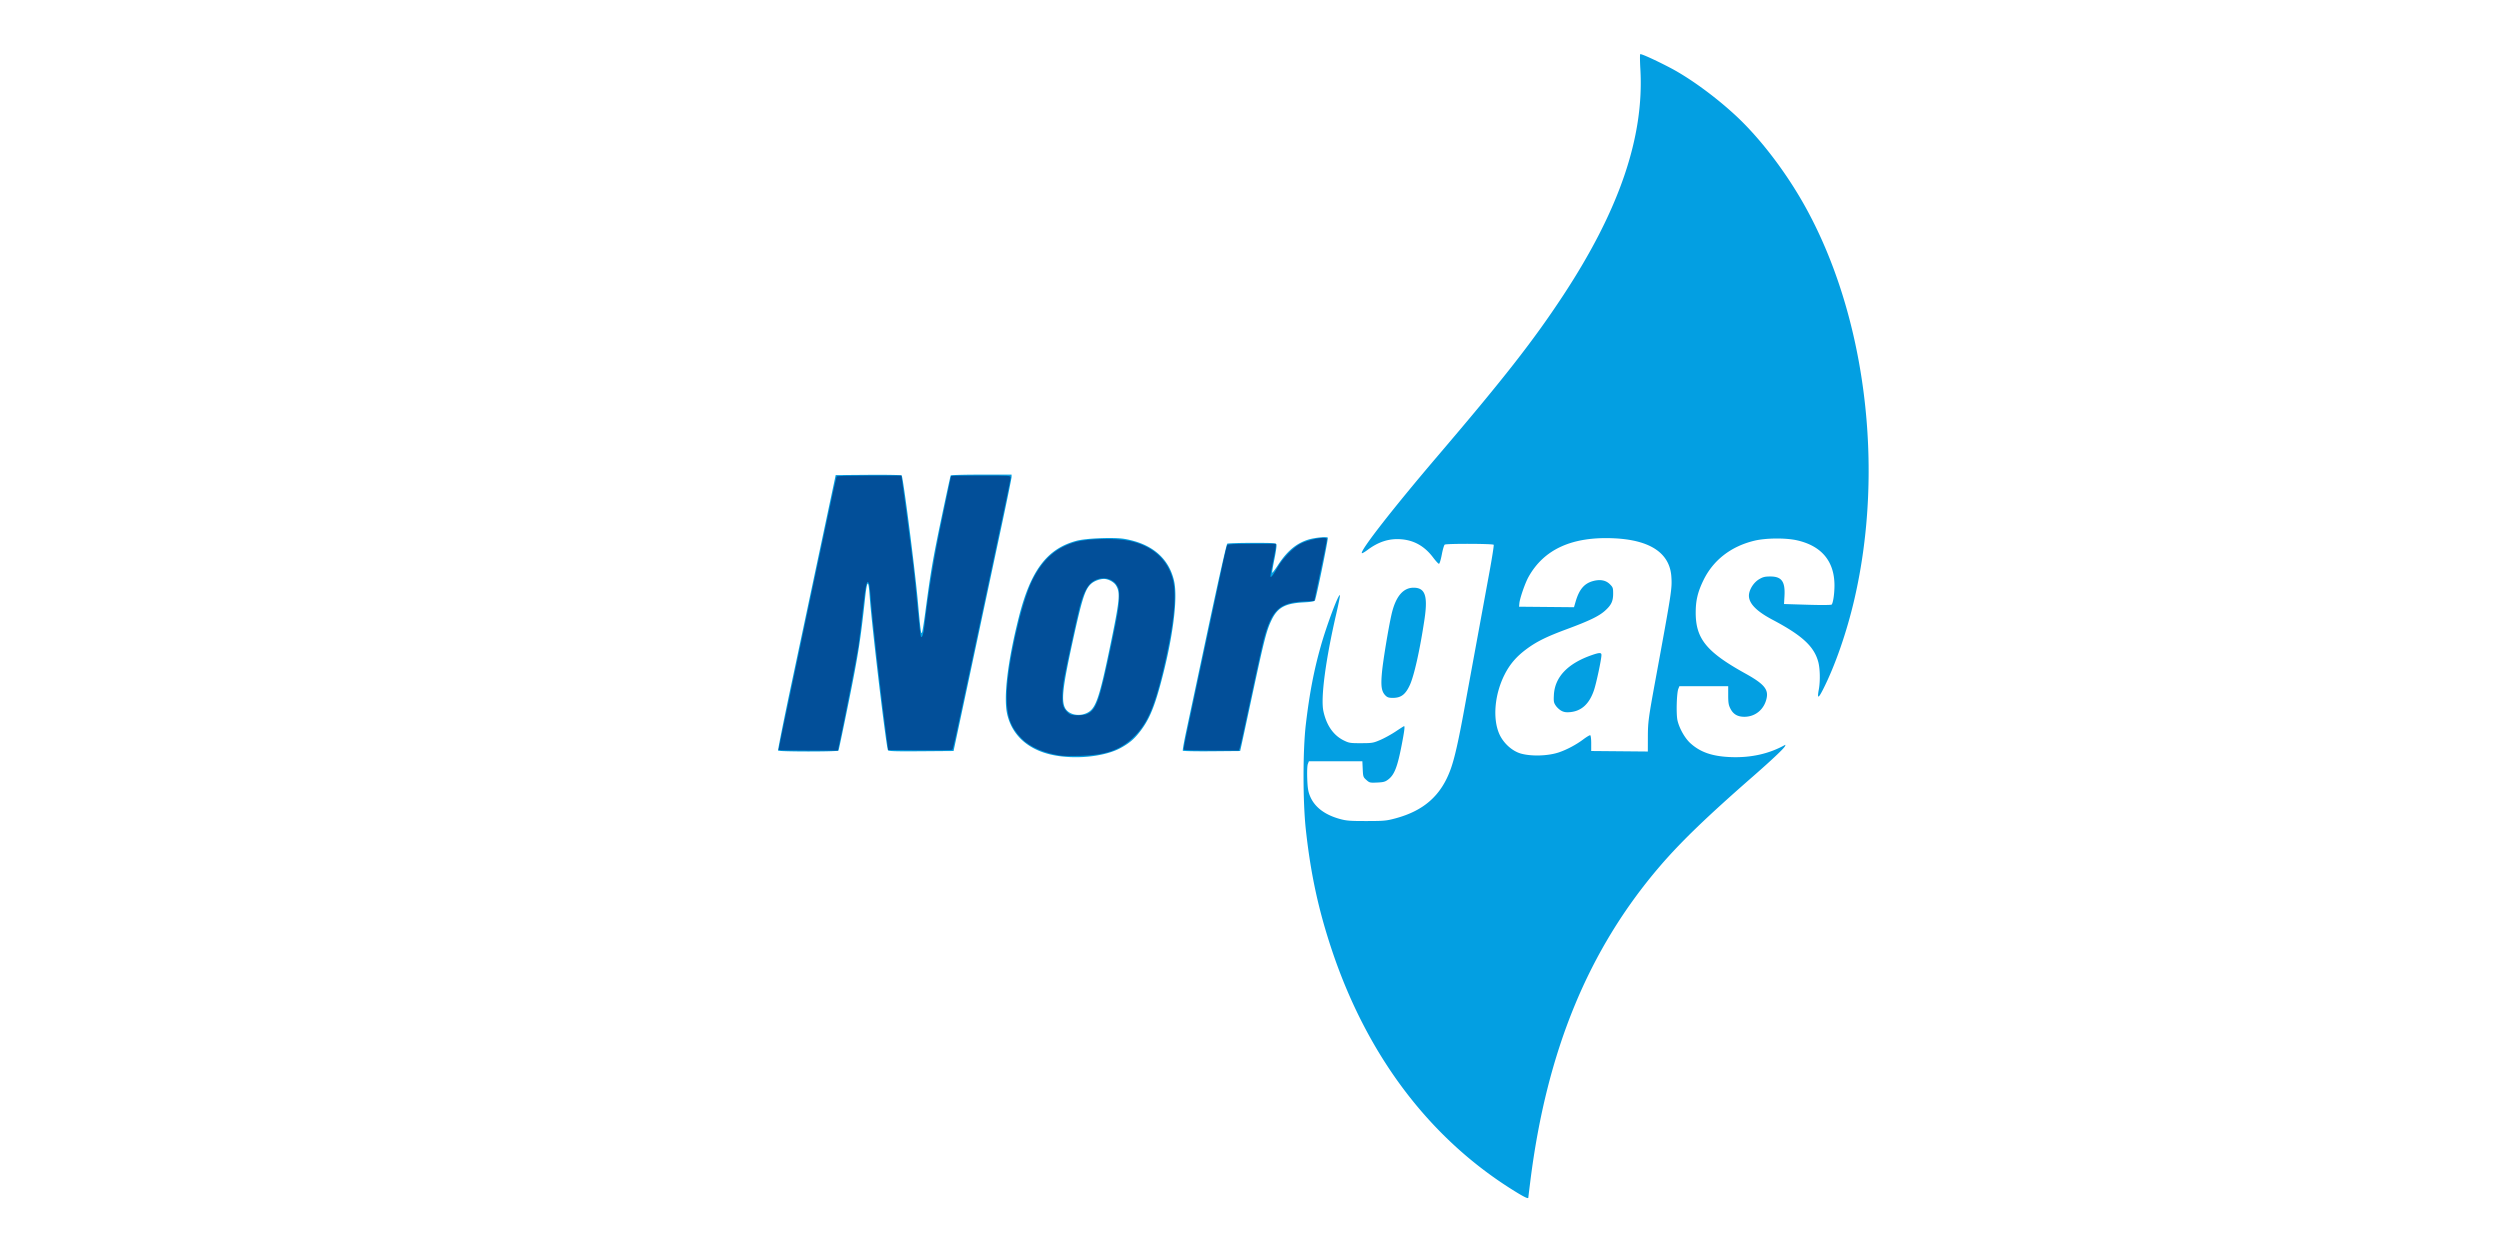 <svg xmlns="http://www.w3.org/2000/svg" version="1.1" id="svg2" width="100" height="50"><g id="g4487" transform="translate(30.947 1.98) scale(.039)"><path d="M762 1172.177c-87.773-53.484-152.895-138.925-189.538-248.677-13.688-40.999-21.661-77.846-26.614-123-3.177-28.962-3.185-81.695-.017-108.5 3.698-31.293 8.178-54.764 15.217-79.72 6.257-22.189 18.747-55.396 19.727-52.454.205.614-1.43 8.892-3.633 18.395-11.024 47.558-16.235 86.82-13.324 100.375 3.132 14.58 10.297 24.858 20.992 30.11 5.281 2.593 6.552 2.792 17.69 2.77 11.33-.021 12.43-.207 19.714-3.328 4.242-1.817 11.359-5.744 15.814-8.726 4.455-2.982 8.296-5.422 8.536-5.422.956 0 .298 5.172-2.479 19.5-4.349 22.439-7.456 30.393-13.748 35.192-3.153 2.405-4.785 2.858-11.381 3.158-7.372.335-7.844.222-11.067-2.658-3.214-2.872-3.382-3.372-3.733-11.1l-.368-8.092h-54.837l-1.06 2.75c-.625 1.624-.893 7.663-.654 14.75.316 9.352.898 13.258 2.638 17.702 4.503 11.5 14.935 19.626 30.811 24 6.776 1.867 10.405 2.15 27.314 2.136 17.923-.016 20.308-.232 29.491-2.681 29.545-7.878 47.265-23.684 56.959-50.806 3.988-11.16 7.922-28.573 14.086-62.351 2.509-13.75 7.045-38.5 10.08-55s6.587-35.85 7.893-43a46048 46048 0 017.48-40.768c2.81-15.272 4.834-28.21 4.5-28.75-.729-1.18-48.383-1.336-50.226-.165-.681.432-2.037 5.037-3.014 10.234-.99 5.266-2.274 9.449-2.9 9.449-.617 0-3.261-2.845-5.875-6.323-8.89-11.827-19.76-17.96-33.474-18.888-12.034-.815-22.751 2.643-33.827 10.914-2.93 2.187-5.585 3.719-5.901 3.402-2.206-2.205 32.3-46.43 78.195-100.22 67.72-79.368 97.774-117.81 127.984-163.7 57.851-87.877 83.499-162.982 79.454-232.668-.462-7.965-.517-14.803-.122-15.194.728-.724 15.953 6.195 31.006 14.092 19.864 10.42 46.088 29.555 66.77 48.718 25.016 23.179 51.55 57.858 71.057 92.867 62.377 111.953 82.06 268.42 50.76 403.5-7.805 33.68-19.74 68.015-32.086 92.309-4.964 9.767-6.148 9.786-4.352.067 1.527-8.258 1.308-21.007-.48-27.916-4.154-16.05-16.415-27.425-46.957-43.561-18.358-9.7-26.016-18.542-23.911-27.611 1.287-5.547 5.394-11.194 10.187-14.007 3.882-2.278 5.911-2.773 11.396-2.776 11.657-.008 15.41 5.185 14.538 20.122l-.474 8.126 23.972.733c13.862.424 24.35.355 24.867-.162 1.5-1.5 2.925-11.143 2.912-19.71-.036-24.704-13.215-40.53-38.488-46.218-11.659-2.624-32.095-2.409-43.877.463-23.954 5.839-42.138 20.024-52.098 40.641-5.788 11.982-7.844 20.625-7.852 33-.017 26.829 11.037 40.415 50.827 62.47 18.7 10.365 23.673 15.966 22.016 24.799-2.171 11.57-11.22 19.457-22.518 19.624-7.197.106-11.762-2.487-14.748-8.378-1.853-3.656-2.25-6.077-2.25-13.727V653h-50.049l-1.096 2.75c-1.732 4.351-2.313 26.146-.863 32.373 1.942 8.34 7.635 18.357 13.355 23.5 10.043 9.029 21.96 13.205 40.153 14.069 21.206 1.007 40.199-3.155 56.85-12.459.467-.26.388.389-.177 1.444-1.417 2.648-13.694 14.22-32.673 30.8-47.092 41.135-74.065 67.148-95.422 92.023-73.484 85.594-116.304 189.639-133.04 323.268-1.121 8.947-2.038 16.485-2.038 16.75 0 1.404-3.447-.13-12-5.341zm43.109-451.205c8.355-2.804 17.935-7.894 25.377-13.485 3.293-2.473 6.443-4.344 7-4.158.571.19 1.014 3.795 1.014 8.255v7.916l29.039.265 29.038.265.038-14.765c.039-15.393.584-19.486 7.894-59.265 16.61-90.39 17.02-93.054 16.197-105.304-1.633-24.304-21.864-37.741-59.28-39.373-42.588-1.858-71.39 11.24-87.247 39.677-3.495 6.268-8.87 21.784-9.354 27l-.325 3.5 28.175.265 28.174.266 1.667-5.735c3.566-12.267 8.652-18.417 17.31-20.934 7.581-2.204 13.583-1.153 17.864 3.128 3.035 3.035 3.31 3.825 3.31 9.509 0 7.843-1.864 11.794-8.287 17.57-6.284 5.65-16.164 10.426-39.213 18.96-20.875 7.728-30.957 12.714-41.467 20.506-10.335 7.664-17.129 15.621-22.516 26.375-10.007 19.975-12.215 44.464-5.434 60.283 4.097 9.56 13.255 17.93 22.402 20.473 10.748 2.99 27.72 2.465 38.624-1.194zm2.91-42.66c-1.913-.997-4.544-3.387-5.845-5.312-2.102-3.11-2.318-4.356-1.939-11.185 1.019-18.357 14.37-32.25 39.203-40.794 7.498-2.58 9.562-2.585 9.562-.028 0 4.37-5.22 28.965-7.68 36.186-4.772 14.005-12.765 21.35-24.417 22.439-4.025.376-6.29.043-8.883-1.307zM291 724.477c-27.72-4.33-46.01-19.45-51.45-42.53-4.043-17.149.413-54.434 11.936-99.891 12.134-47.87 28.969-70.114 59.172-78.188 9.796-2.619 38.317-3.756 48.975-1.954 27.903 4.72 45.495 19.5 50.983 42.835 4.277 18.184-1.357 60.755-14.26 107.75-6.638 24.177-12.01 36.247-21.363 48-5.698 7.16-10.573 11.211-19.132 15.901-15.088 8.268-42.106 11.632-64.861 8.077zm32.235-45.094c7.363-4.717 11.192-16.298 21.12-63.884 10.678-51.177 11.402-58.304 6.696-65.917-2.129-3.445-8.018-6.588-12.321-6.577-4.08.01-9.631 2.04-12.748 4.663-6.532 5.496-9.497 14.671-19.455 60.214-9.768 44.672-11.46 58.556-8.11 66.571 3.393 8.122 15.945 10.615 24.818 4.93zM4.52 719.034c-.328-.533 6.007-32.145 14.079-70.25C26.67 610.676 40.097 547.324 48.434 508l15.16-71.5 33.389-.264c18.364-.145 33.785.132 34.269.616 1.532 1.532 13.632 95.734 16.718 130.148 2.552 28.465 3.058 32.382 4.043 31.343.44-.463 1.993-9.843 3.45-20.843 5.573-42.045 7.727-54.644 16.514-96.554 4.98-23.753 9.299-43.583 9.598-44.067.298-.483 14.466-.879 31.484-.879H244v2.34c0 1.287-4.46 23.224-9.913 48.75-5.452 25.525-16.717 78.36-25.032 117.41-8.316 39.05-17.243 80.9-19.838 93l-4.717 22-33.117.263c-25.734.205-33.342-.018-34.128-1C115.52 716.6 100.484 590.223 98.484 561c-1.257-18.355-2.644-17.567-4.842 2.75-4.551 42.079-7.08 58.06-16.664 105.36-5.462 26.953-10.193 49.429-10.513 49.947-.792 1.281-61.153 1.258-61.945-.024zm415.086.137c-.293-.473 1.284-9.367 3.502-19.765s12.309-57.793 22.423-105.322c10.925-51.338 18.913-86.749 19.68-87.235.709-.45 12.216-.825 25.57-.834 21.662-.013 24.35.163 24.916 1.637.348.908-.604 7.695-2.117 15.081-1.513 7.387-2.534 13.647-2.27 13.911.266.265 2.935-3.281 5.933-7.88 9.205-14.123 18.378-21.928 30.45-25.91 6.539-2.158 19.778-3.52 20.64-2.123.66 1.068-11.814 61.815-13.197 64.269-.636 1.127-3.551 1.646-11.74 2.086-18.948 1.02-26.633 5.291-32.824 18.242-4.993 10.442-7.408 19.811-18.997 73.672-5.739 26.675-11.039 51.2-11.777 54.5l-1.343 6-29.16.265c-16.037.146-29.397-.122-29.69-.594zm207.918-56.556c-4.105-4.105-4.94-9.512-3.645-23.615 1.111-12.106 6.563-45.217 9.797-59.5 4.12-18.192 11.76-27.483 22.61-27.495 11.935-.013 14.814 8.33 11.212 32.495-4.593 30.81-10.561 57.59-14.993 67.27-4.48 9.787-9.035 13.23-17.5 13.23-4.037 0-5.592-.496-7.481-2.385z" id="path4491" fill="#039fe2"/><path d="M296 724.393c-17.67-2.184-33.4-8.931-42.076-18.046C242.826 694.685 239 683.803 239 663.895c0-30.045 14.63-96.229 26.52-119.98 10.816-21.6 24.631-33.554 45.138-39.052 12.03-3.226 40.33-3.778 53.556-1.045 24.131 4.987 39.767 18.763 45.2 39.826 4.298 16.658.815 48.503-10.376 94.856-9.238 38.265-16.657 54.44-31.203 68.031-13.066 12.208-28.255 17.314-53.335 17.927-8.25.202-16.575.173-18.5-.065zm25.282-42.764c9.816-4.182 13.18-13.908 25.817-74.629 5.761-27.682 7.202-36.377 7.29-44 .097-8.34-.175-9.96-2.236-13.274-5.487-8.826-18.228-9.982-26.839-2.434-4.546 3.985-8.454 12.439-11.705 25.321-3.298 13.072-13.076 58.098-15.604 71.862-2.195 11.944-2.608 24.804-.938 29.21 1.285 3.392 4.696 7.229 7.433 8.361 3.205 1.326 13.28 1.075 16.782-.417zM5 718.394c0-.709 6.495-31.717 18.515-88.394 4.723-22.275 11.27-53.257 14.547-68.848 3.277-15.591 6.621-31.341 7.43-35 .81-3.659 5.315-24.822 10.01-47.03 4.696-22.207 8.78-40.77 9.077-41.25.296-.48 15.342-.872 33.435-.872h32.895l.53 3.25c1.061 6.528 7.912 58.47 11.507 87.25 1.1 8.8 3.184 29.05 4.632 45 1.448 15.95 3.019 29.41 3.49 29.913 1.18 1.257 2.52-2.683 3.369-9.913 4.397-37.449 10.257-72.88 18.5-111.854 4.984-23.57 9.063-43.032 9.063-43.25 0-.218 13.725-.396 30.5-.396 29.824 0 30.5.044 30.5 1.998 0 1.887-2.58 14.174-25.506 121.502-5.17 24.2-13.035 61.1-17.48 82-14.194 66.758-16.001 74.887-16.83 75.716-.447.447-15.408.693-33.248.548L117.5 718.5l-1.21-9c-6.177-45.976-15.612-128.936-16.888-148.5-.377-5.775-1.09-11.59-1.584-12.923-2.07-5.571-3.526.346-6.261 25.423-1.5 13.75-3.573 30.85-4.609 38-1.497 10.345-14.399 76.363-19.981 102.25L65.834 719H35.417C18.687 719 5 718.727 5 718.394zm415.633-.18c-.267-.431.822-6.844 2.42-14.25 4.647-21.528 32.5-152.492 38.17-179.464 1.733-8.25 3.573-15.563 4.087-16.25.703-.94 6.976-1.25 25.312-1.25H515v2.465c0 1.356-1.36 8.845-3.023 16.644-1.663 7.798-2.75 14.45-2.414 14.785.799.795 3.134-2.34 7.437-9.987 4.986-8.862 15.613-19.889 22.918-23.783 8.377-4.464 25.877-7.894 27.425-5.374.38.62-2.423 14.485-12.18 60.25l-.747 3.5-11.458.648c-24.526 1.386-32.051 8.633-40.349 38.852-1.33 4.845-11.895 53.173-20.765 94.986-1.69 7.968-3.46 15.505-3.934 16.75l-.86 2.264h-27.966c-15.381 0-28.184-.353-28.451-.785z" id="path4489" fill="#024f99"/></g></svg>